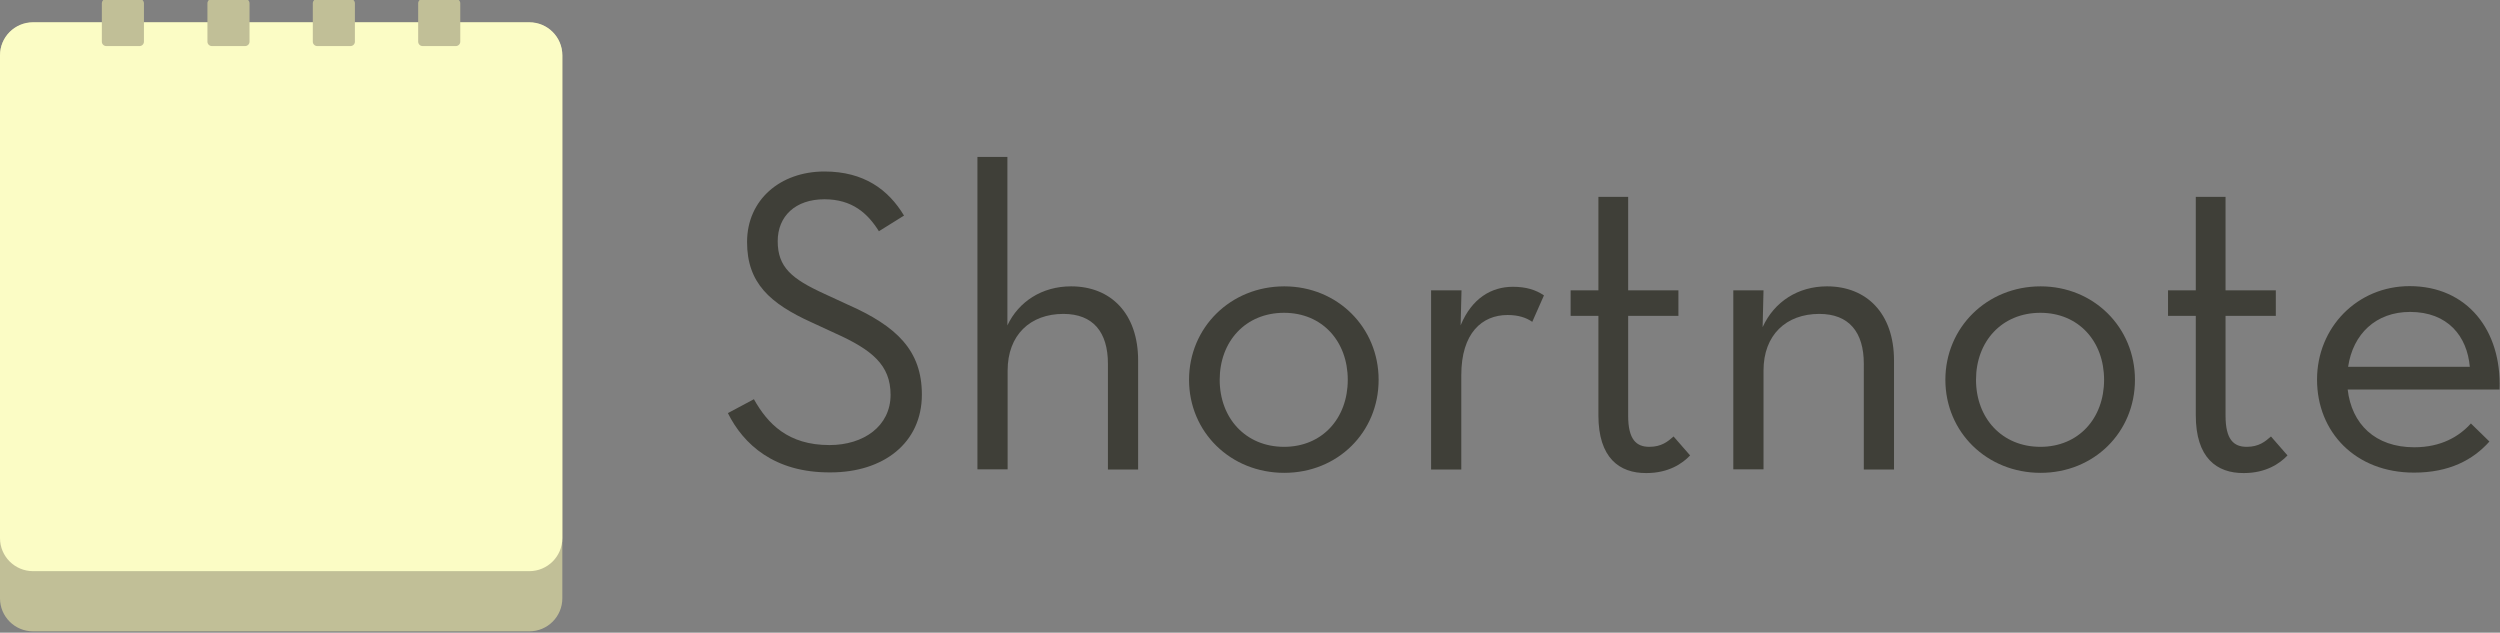 <?xml version="1.0" encoding="utf-8"?>
<!-- Generator: Adobe Illustrator 25.3.0, SVG Export Plug-In . SVG Version: 6.00 Build 0)  -->
<svg version="1.1" id="Layer_1" xmlns="http://www.w3.org/2000/svg" xmlns:xlink="http://www.w3.org/1999/xlink" x="0px" y="0px"
	 viewBox="0 0 1134.1 287" style="enable-background:new 0 0 1134.1 287;" xml:space="preserve">
<rect x="0" y="0" width="1134.1" height="287" fill="#808080" stroke="none"/>
<style type="text/css">
	.st0{fill:#C1BF97;}
	.st1{fill:#FBFCC5;}
	.st2{fill:#3F3F38;}
</style>
<g>
	<path class="st0" d="M240.1,286.4H15c-8.3,0-15-6.7-15-15V25.2c0-8.3,6.7-15,15-15h225.1c8.3,0,15,6.7,15,15v246.2
		C255.1,279.7,248.4,286.4,240.1,286.4z"/>
	<path class="st1" d="M240.1,259.1H15c-8.3,0-15-6.7-15-15v-219c0-8.3,6.7-15,15-15h225.1c8.3,0,15,6.7,15,15v219
		C255.1,252.4,248.4,259.1,240.1,259.1z"/>
	<g>
		<path class="st0" d="M48.2,20.9h15.1c1.1,0,2-0.9,2-2V1.5c0-1.1-0.9-2-2-2H48.2c-1.1,0-2,0.9-2,2v17.4
			C46.2,20,47.1,20.9,48.2,20.9z"/>
		<path class="st0" d="M96.1,20.9h15.1c1.1,0,2-0.9,2-2V1.5c0-1.1-0.9-2-2-2H96.1c-1.1,0-2,0.9-2,2v17.4C94.1,20,95,20.9,96.1,20.9z
			"/>
		<path class="st0" d="M143.9,20.9H159c1.1,0,2-0.9,2-2V1.5c0-1.1-0.9-2-2-2h-15.1c-1.1,0-2,0.9-2,2v17.4
			C141.9,20,142.8,20.9,143.9,20.9z"/>
		<path class="st0" d="M191.7,20.9h15.1c1.1,0,2-0.9,2-2V1.5c0-1.1-0.9-2-2-2h-15.1c-1.1,0-2,0.9-2,2v17.4
			C189.7,20,190.6,20.9,191.7,20.9z"/>
	</g>
</g>
<g>
	<path class="st2" d="M330.2,187.4l11.8-6.3c6.3,11.2,15.5,20.8,34.3,20.8c15.5,0,27.7-8.6,27.7-22.8c0-13.5-8.4-20.4-25.1-27.9
		l-10.6-4.9c-19-8.6-29.4-17.9-29.4-36.5c0-19.2,15.1-32,35.1-32c17.9,0,29,8.2,36.1,20l-11.4,7.1c-5.1-8.2-12.2-14.5-24.7-14.5
		c-13.2,0-21.2,7.7-21.2,19c0,11.8,6.3,17.1,21.2,23.9l10.6,4.9c22.2,9.8,33.6,20.8,33.6,40.8c0,22-17.5,35.3-41.4,35.3
		C351.2,214.5,337.2,201.5,330.2,187.4z"/>
	<path class="st2" d="M443.2,71.2H457v76.4c5.1-10.8,15.7-17.7,28.9-17.7c18.1,0,30.4,12.4,30.4,33.6v49.5h-13.7V165
		c0-14.3-6.7-22.6-20.2-22.6c-15.1,0-25.3,9.6-25.3,25.7v44.8h-13.7V71.2z"/>
	<path class="st2" d="M539.4,172.3c0-23.7,18.8-42.4,43.2-42.4c24.1,0,42.8,18.6,42.8,42.4s-18.6,42.2-42.8,42.2
		C558.2,214.5,539.4,196,539.4,172.3z M611.4,172.3c0-17.5-11.6-30.4-28.9-30.4c-17.5,0-29.2,13-29.2,30.4s11.8,30.4,29.2,30.4
		C599.8,202.7,611.4,189.8,611.4,172.3z"/>
	<path class="st2" d="M649.3,131.7H663l-0.4,15.9c5.1-12.4,14.1-17.5,23.7-17.5c6.1,0,10.4,1.4,14.1,3.9l-5.3,12
		c-2.6-1.8-6.1-3.1-11.2-3.1c-11.6,0-21,8.2-21,27.3v42.8h-13.7V131.7z"/>
	<path class="st2" d="M725.1,188.4v-45.1h-12.6v-11.6h12.6V89.3h13.5v42.4h22.8v11.6h-22.8v45.3c0,10.8,3.7,14.1,9.6,14.1
		c5.5,0,8.4-2.4,11-4.7l7.5,8.6c-3.5,3.7-9.8,8-19.8,8C734.5,214.7,725.1,207.6,725.1,188.4z"/>
	<path class="st2" d="M786.3,131.7H800l-0.4,16.7c5.3-11.6,16.1-18.5,29.2-18.5c18.1,0,30.4,12.4,30.4,33.6v49.5h-13.7V165
		c0-14.3-6.7-22.6-20.2-22.6c-15.1,0-25.3,9.6-25.3,25.7v44.8h-13.7V131.7z"/>
	<path class="st2" d="M882.5,172.3c0-23.7,18.8-42.4,43.2-42.4c24.1,0,42.8,18.6,42.8,42.4s-18.6,42.2-42.8,42.2
		C901.3,214.5,882.5,196,882.5,172.3z M954.5,172.3c0-17.5-11.6-30.4-28.9-30.4c-17.5,0-29.2,13-29.2,30.4s11.8,30.4,29.2,30.4
		C942.9,202.7,954.5,189.8,954.5,172.3z"/>
	<path class="st2" d="M996.1,188.4v-45.1h-12.6v-11.6h12.6V89.3h13.5v42.4h22.8v11.6h-22.8v45.3c0,10.8,3.7,14.1,9.6,14.1
		c5.5,0,8.4-2.4,11-4.7l7.5,8.6c-3.5,3.7-9.8,8-19.8,8C1005.5,214.7,996.1,207.6,996.1,188.4z"/>
	<path class="st2" d="M1095.2,202.9c12.2,0,20.4-4.9,25.7-10.8l8.4,8.2c-7.5,8.4-18.3,14.1-34.2,14.1c-26.7,0-44-18.5-44-42.2
		s18.3-42.4,42-42.4c26.1,0,41.8,20,40.8,46.9H1065C1066.8,192.3,1077.4,202.9,1095.2,202.9z M1120.4,166.4
		c-1.2-13.9-10-24.9-27.1-24.9c-15.5,0-25.9,10-28.1,24.9H1120.4z"/>
</g>
</svg>
